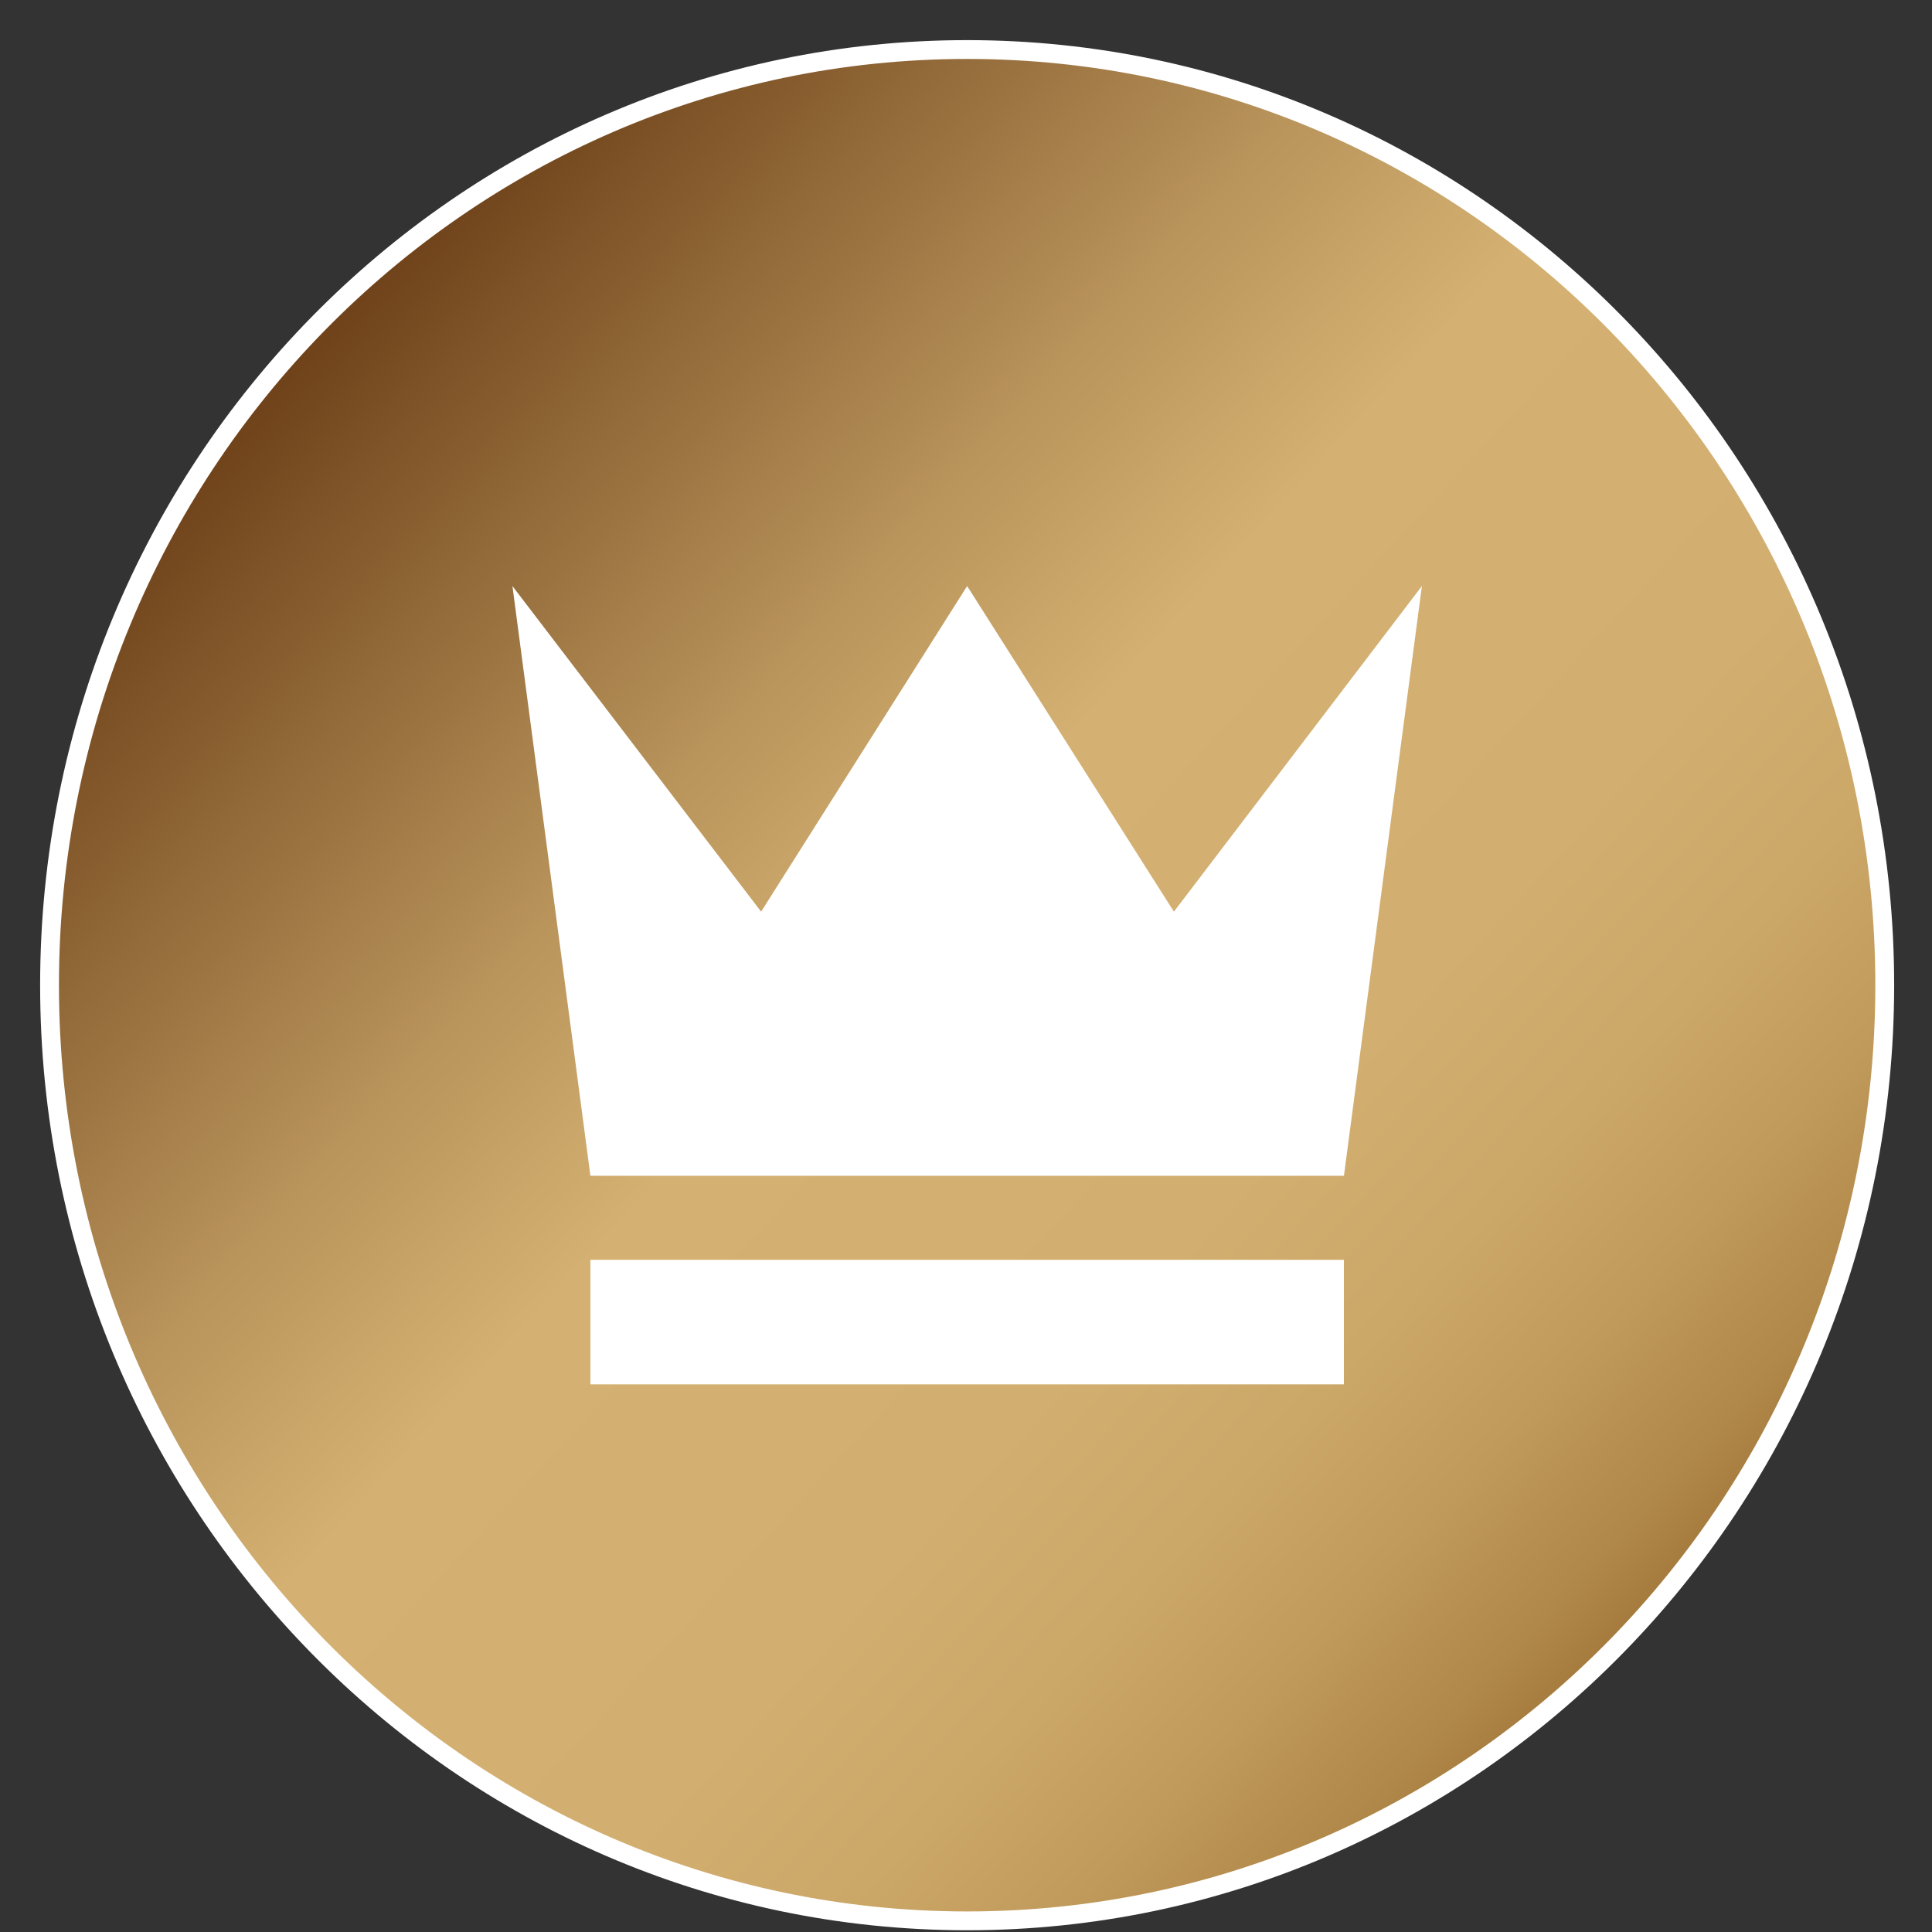 <svg width="39" height="39" viewBox="0 0 39 39" fill="none" xmlns="http://www.w3.org/2000/svg"><rect x="0" y="0" width="39" height="39" fill="#333333" stroke="none"/><path d="M19.523 38.775C29.753 38.775 38.046 30.319 38.046 19.887C38.046 9.456 29.753 1 19.523 1C9.293 1 1 9.456 1 19.887C1 30.319 9.293 38.775 19.523 38.775Z" fill="url(#paint0_linear_3891_314)" stroke="white" stroke-width="0.38" stroke-miterlimit="10"></path><path d="M26.861 25.431H12.185H11.918V27.945H14.354H24.692H27.128V25.431H26.861Z" fill="white"></path><path d="M28.703 11.83L23.697 18.403L19.523 11.83L15.364 18.403L10.344 11.83L11.918 23.735H14.354H24.693H27.129L28.703 11.83Z" fill="white"></path><defs><linearGradient id="paint0_linear_3891_314" x1="6.035" y1="6.953" x2="33.503" y2="32.288" gradientUnits="userSpaceOnUse"><stop stop-color="#6E4119"></stop><stop offset="0.03" stop-color="#75491F"></stop><stop offset="0.31" stop-color="#B9945B"></stop><stop offset="0.45" stop-color="#D4B172"></stop><stop offset="0.68" stop-color="#D2AF70"></stop><stop offset="0.79" stop-color="#CBA768"></stop><stop offset="0.88" stop-color="#C09A5B"></stop><stop offset="0.96" stop-color="#B08849"></stop><stop offset="1" stop-color="#A47A3C"></stop></linearGradient></defs></svg>